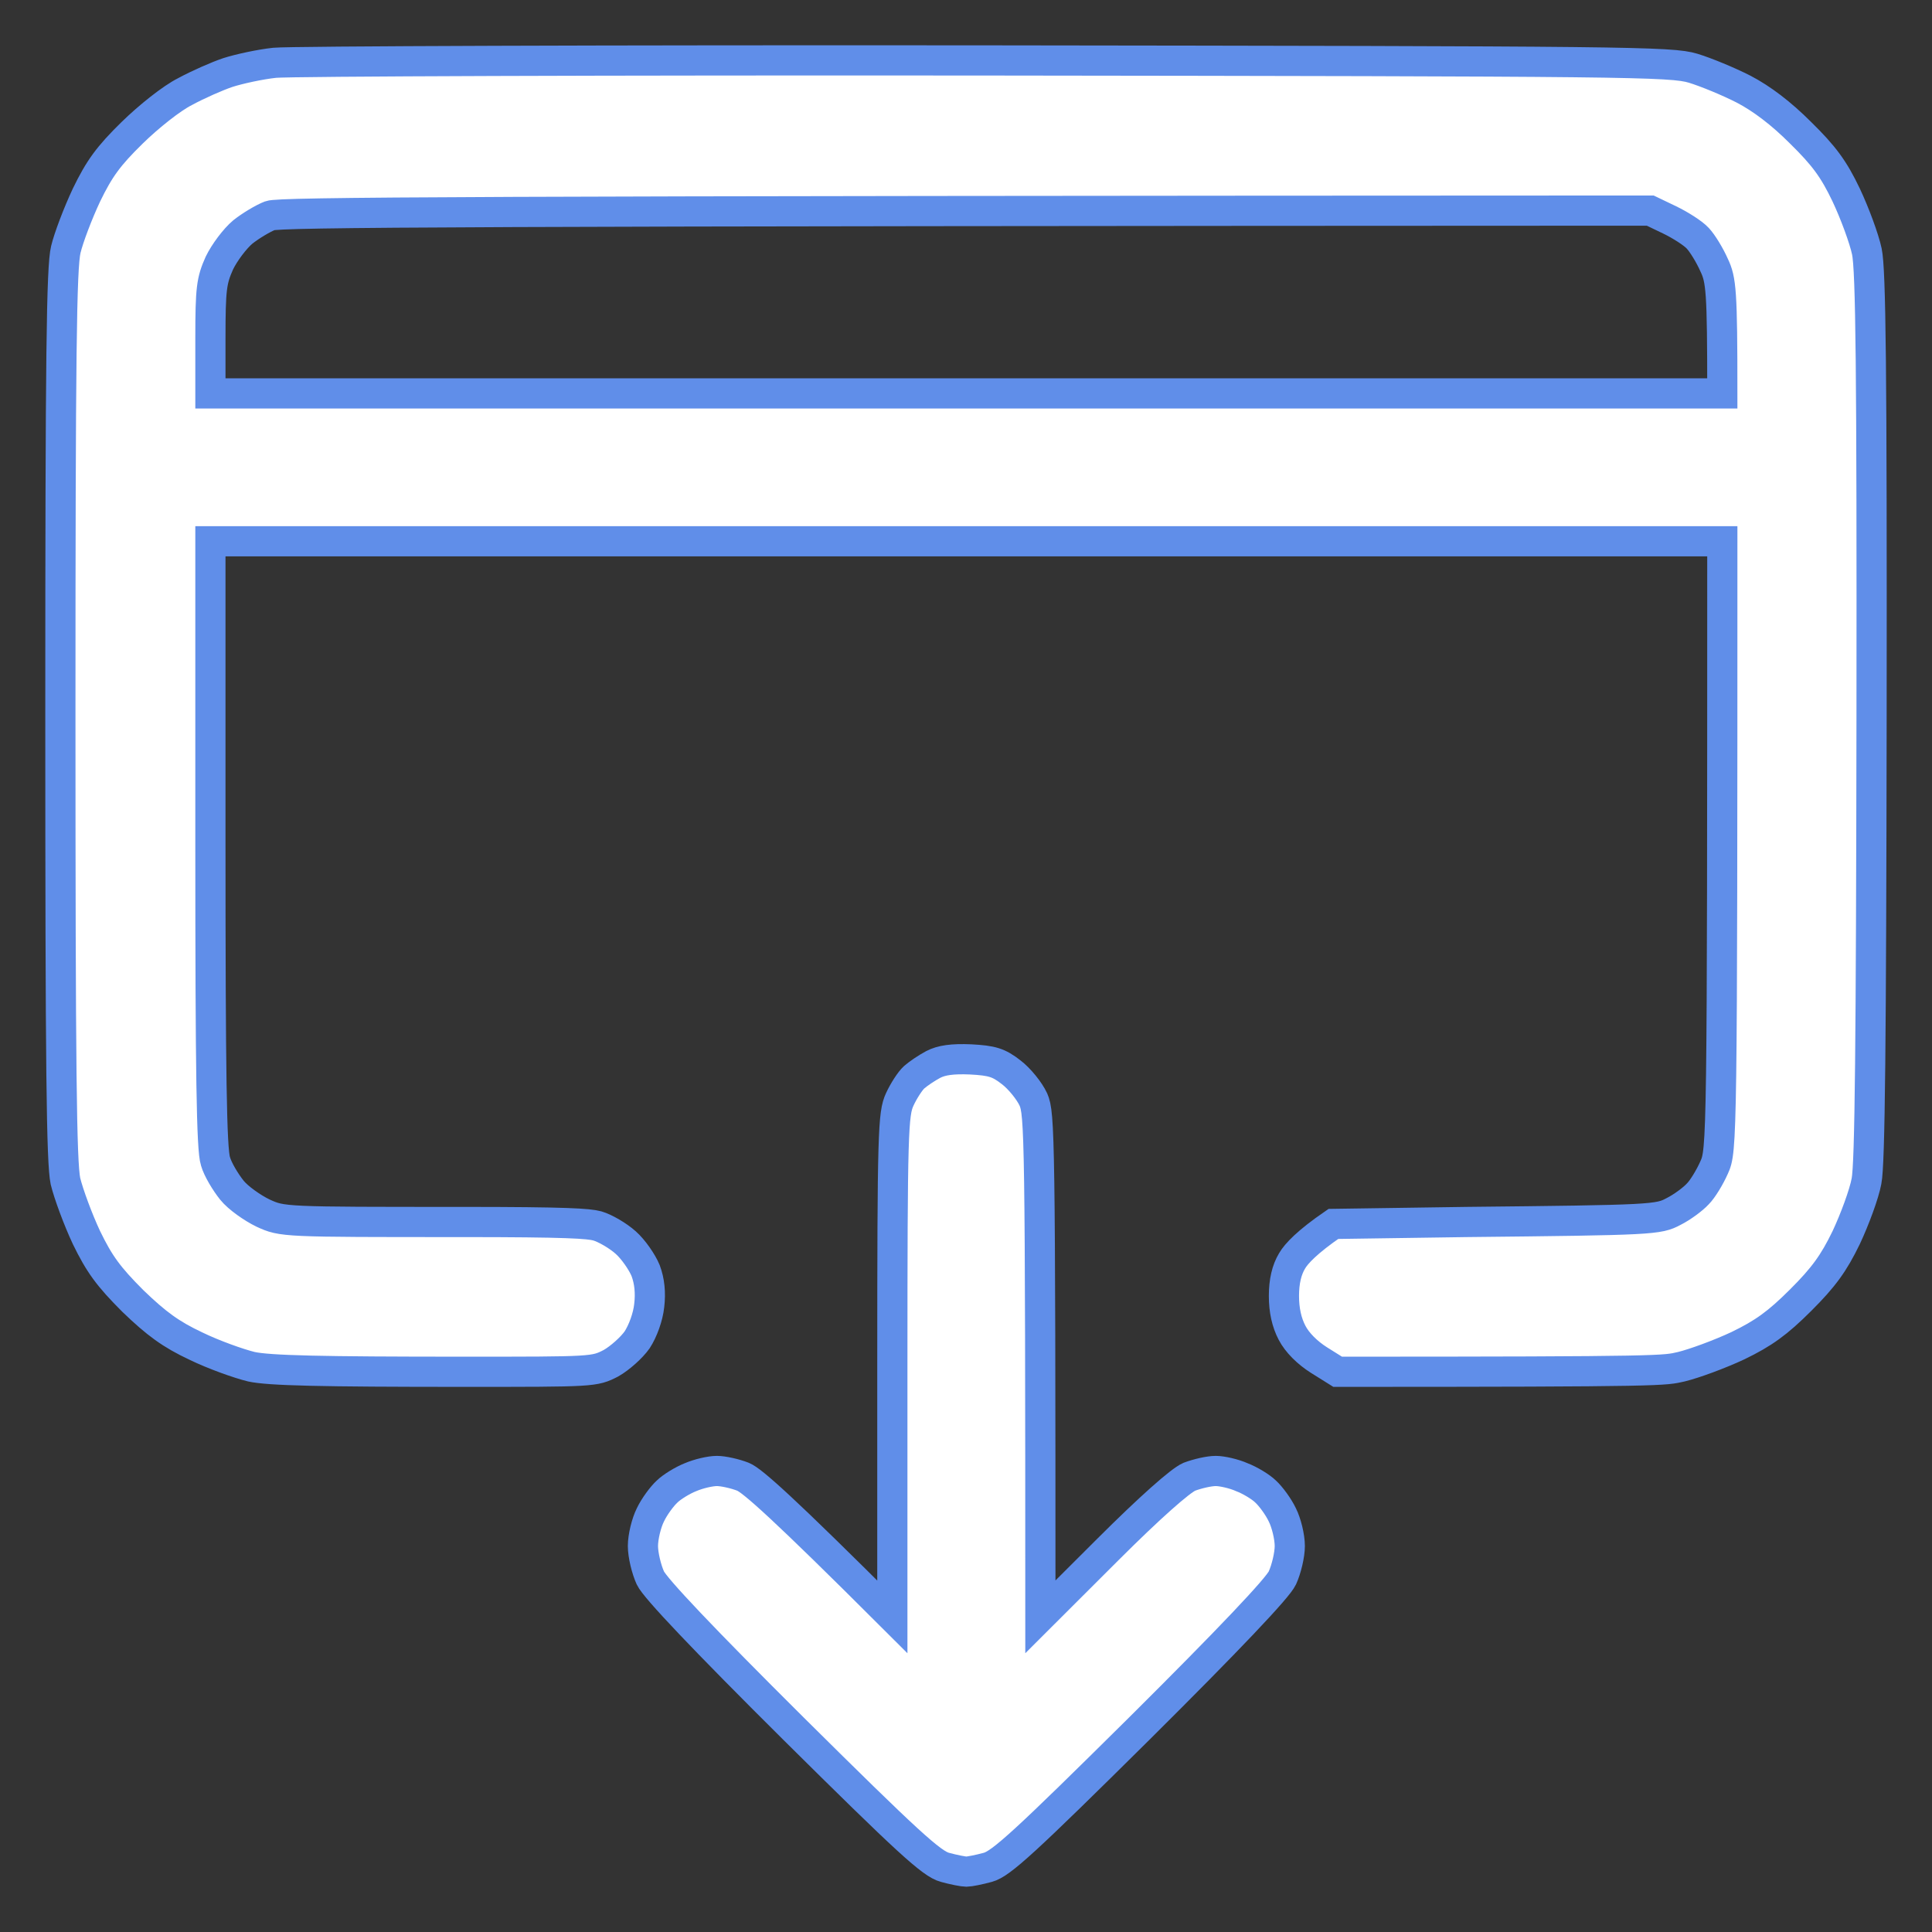 <svg width="32" height="32" viewBox="0 0 32 32" fill="none" xmlns="http://www.w3.org/2000/svg">
<rect x="0" y="0" width="32" height="32" fill="#333333" stroke="none"/>
<path fill-rule="evenodd" clip-rule="evenodd" d="M16.329 1.001C27.036 1.014 27.675 1.021 28.043 1.13C28.256 1.195 28.63 1.349 28.882 1.478C29.179 1.633 29.502 1.877 29.824 2.2C30.211 2.58 30.373 2.799 30.579 3.231C30.721 3.533 30.876 3.952 30.921 4.165C30.986 4.468 31.005 6.117 30.999 11.864C30.992 17.238 30.973 19.28 30.915 19.564C30.876 19.776 30.721 20.195 30.579 20.498C30.373 20.923 30.205 21.155 29.824 21.535C29.443 21.915 29.211 22.083 28.785 22.289C28.482 22.431 28.062 22.585 27.849 22.637C27.559 22.701 27.668 22.721 22.156 22.721L21.846 22.527C21.653 22.405 21.485 22.238 21.401 22.076C21.311 21.905 21.266 21.701 21.266 21.464C21.266 21.226 21.311 21.033 21.401 20.884C21.472 20.762 21.653 20.569 22.085 20.272L24.287 20.24C27.384 20.208 27.468 20.201 27.72 20.066C27.862 19.995 28.043 19.86 28.12 19.776C28.198 19.699 28.32 19.499 28.391 19.338C28.52 19.055 28.527 18.945 28.527 8.965H3.485V13.977C3.485 17.766 3.504 19.042 3.569 19.235C3.607 19.37 3.737 19.583 3.84 19.712C3.943 19.841 4.182 20.008 4.356 20.092C4.679 20.24 4.685 20.24 7.648 20.24C9.41 20.24 9.746 20.266 9.894 20.305C10.023 20.343 10.236 20.466 10.365 20.582C10.488 20.691 10.636 20.904 10.694 21.046C10.759 21.22 10.778 21.413 10.753 21.625C10.733 21.812 10.649 22.044 10.553 22.192C10.462 22.321 10.268 22.495 10.12 22.579C9.843 22.721 9.836 22.721 7.68 22.721C5.311 22.721 4.453 22.701 4.163 22.637C3.95 22.585 3.536 22.437 3.246 22.296C2.833 22.102 2.594 21.928 2.2 21.548C1.794 21.142 1.645 20.936 1.432 20.498C1.29 20.195 1.136 19.776 1.084 19.564C1.019 19.254 1 17.715 1 11.832C1 5.879 1.019 4.423 1.09 4.133C1.136 3.939 1.29 3.533 1.432 3.231C1.645 2.792 1.794 2.586 2.188 2.2C2.465 1.929 2.846 1.626 3.065 1.517C3.278 1.401 3.601 1.259 3.775 1.201C3.956 1.143 4.305 1.066 4.55 1.04C4.801 1.014 10.1 0.995 16.329 1.001ZM4.021 3.843C3.891 3.952 3.717 4.184 3.633 4.358C3.504 4.648 3.485 4.777 3.485 5.602V6.516H28.527C28.527 4.816 28.508 4.635 28.391 4.39C28.32 4.229 28.198 4.029 28.12 3.946C28.043 3.862 27.83 3.727 27.656 3.643L27.333 3.488C7.506 3.495 4.627 3.514 4.472 3.572C4.356 3.617 4.15 3.74 4.021 3.843ZM16.077 17.547C16.432 17.566 16.542 17.599 16.748 17.76C16.884 17.863 17.051 18.069 17.116 18.211C17.219 18.449 17.232 18.778 17.232 26.78L18.342 25.672C19.052 24.963 19.549 24.525 19.698 24.46C19.833 24.409 20.027 24.364 20.137 24.364C20.24 24.364 20.44 24.409 20.569 24.467C20.704 24.518 20.885 24.628 20.963 24.705C21.047 24.782 21.176 24.956 21.24 25.092C21.305 25.221 21.363 25.453 21.363 25.607C21.363 25.755 21.305 25.994 21.24 26.136C21.163 26.303 20.356 27.154 18.872 28.629C16.98 30.504 16.58 30.871 16.361 30.929C16.219 30.968 16.058 31 16.006 31C15.954 31 15.793 30.968 15.651 30.929C15.431 30.871 15.031 30.504 13.14 28.629C11.656 27.154 10.849 26.303 10.772 26.136C10.707 25.994 10.649 25.755 10.649 25.607C10.649 25.453 10.707 25.221 10.772 25.092C10.836 24.956 10.965 24.782 11.049 24.705C11.127 24.628 11.307 24.518 11.436 24.467C11.572 24.409 11.765 24.364 11.875 24.364C11.979 24.364 12.179 24.409 12.308 24.46C12.463 24.525 12.96 24.963 14.78 26.78V22.624C14.78 18.733 14.793 18.449 14.902 18.211C14.967 18.069 15.076 17.901 15.141 17.843C15.206 17.785 15.348 17.689 15.457 17.631C15.593 17.56 15.774 17.534 16.077 17.547Z" fill="white" stroke="#608EE9" stroke-width="0.5"/>
</svg>
